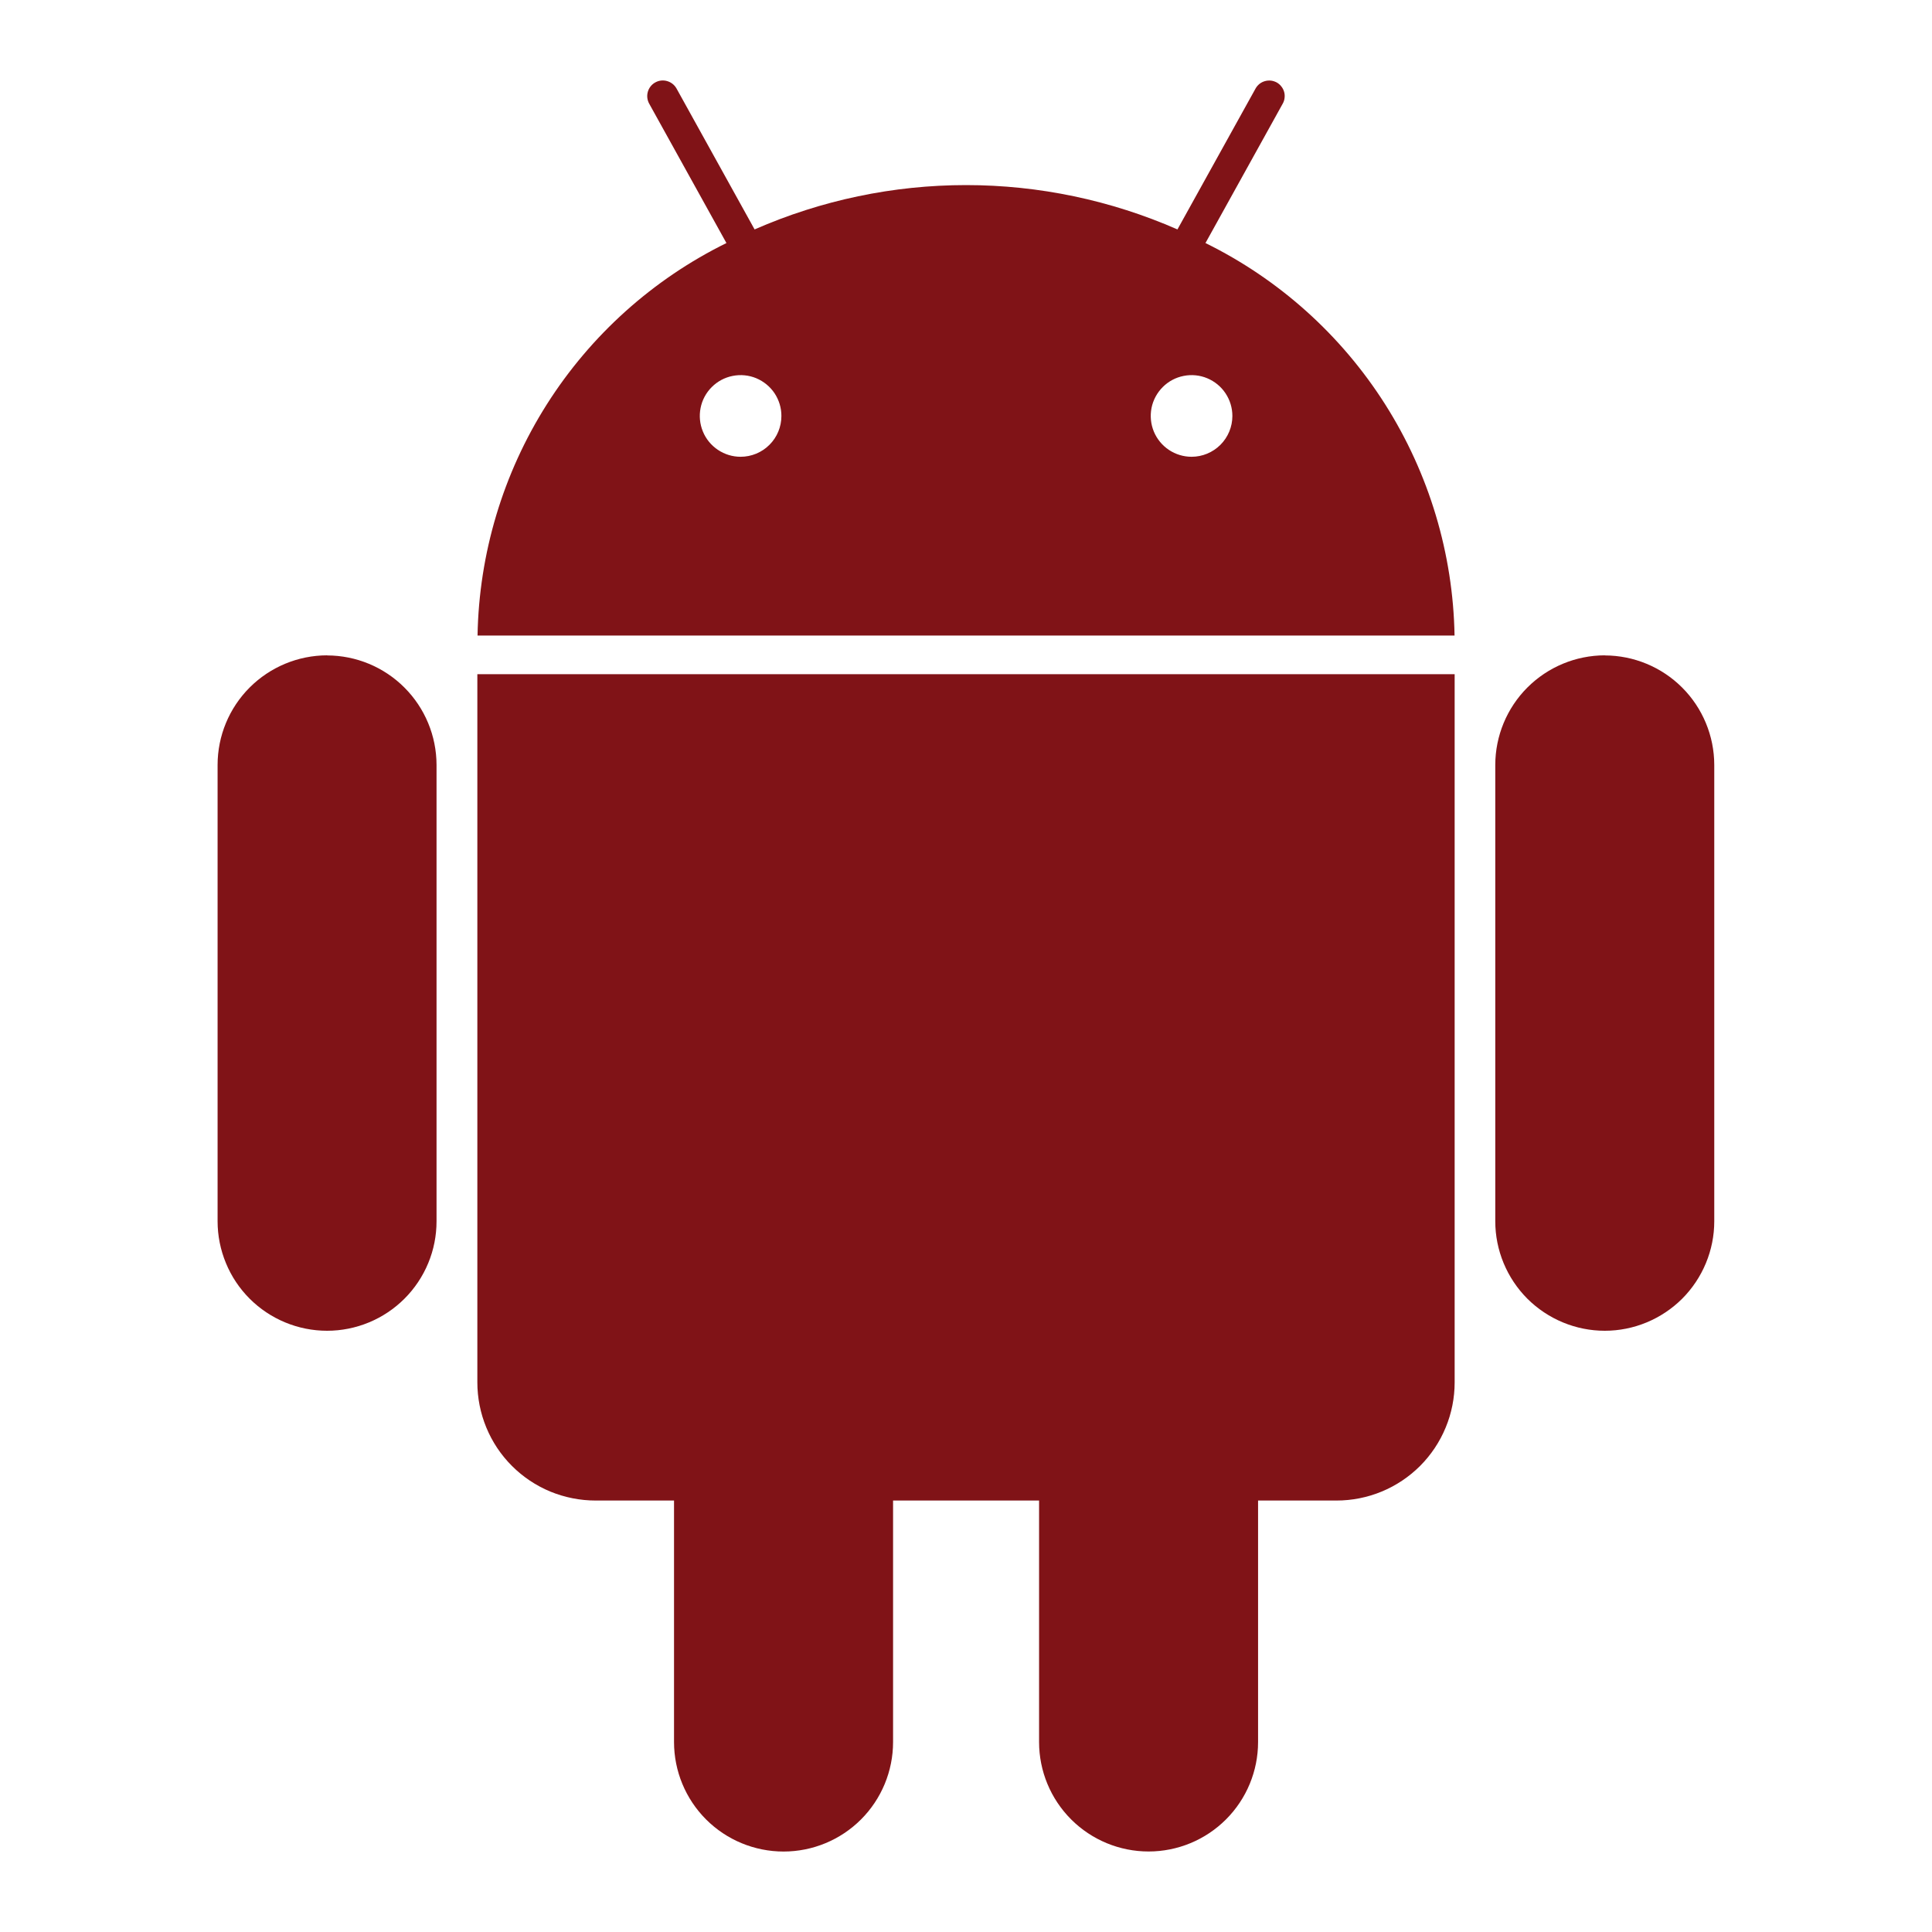 <svg width="40" height="40" viewBox="0 0 40 40" fill="none" xmlns="http://www.w3.org/2000/svg">
<path d="M24.958 5.032L26.558 2.145C26.579 2.108 26.592 2.067 26.596 2.025C26.601 1.983 26.598 1.941 26.586 1.9C26.574 1.86 26.555 1.822 26.528 1.789C26.502 1.755 26.47 1.728 26.433 1.707C26.395 1.687 26.355 1.674 26.313 1.669C26.271 1.665 26.228 1.668 26.188 1.68C26.147 1.691 26.109 1.711 26.076 1.737C26.043 1.764 26.015 1.796 25.995 1.833L24.378 4.75C22.998 4.145 21.508 3.832 20.001 3.832C18.494 3.832 17.003 4.145 15.623 4.75L14.007 1.833C13.965 1.758 13.896 1.703 13.813 1.679C13.731 1.655 13.643 1.664 13.568 1.706C13.492 1.747 13.437 1.817 13.413 1.899C13.389 1.981 13.399 2.07 13.44 2.145L15.04 5.032C13.518 5.782 12.231 6.938 11.322 8.371C10.413 9.805 9.917 11.461 9.887 13.158H30.115C30.085 11.461 29.587 9.804 28.678 8.371C27.768 6.937 26.481 5.782 24.958 5.032ZM15.333 9.457C15.166 9.457 15.003 9.407 14.864 9.314C14.725 9.221 14.616 9.089 14.553 8.935C14.489 8.78 14.472 8.61 14.505 8.446C14.537 8.282 14.618 8.132 14.736 8.014C14.855 7.895 15.005 7.815 15.169 7.783C15.334 7.75 15.504 7.767 15.658 7.831C15.812 7.896 15.944 8.004 16.037 8.143C16.129 8.283 16.179 8.446 16.178 8.613C16.178 8.837 16.089 9.052 15.93 9.21C15.772 9.368 15.557 9.457 15.333 9.457ZM24.67 9.457C24.503 9.457 24.339 9.407 24.2 9.314C24.061 9.221 23.953 9.089 23.889 8.935C23.825 8.78 23.809 8.61 23.841 8.446C23.874 8.282 23.955 8.132 24.073 8.014C24.191 7.895 24.342 7.815 24.506 7.783C24.67 7.75 24.84 7.767 24.994 7.831C25.149 7.896 25.281 8.004 25.373 8.143C25.466 8.283 25.515 8.446 25.515 8.613C25.515 8.837 25.425 9.052 25.267 9.21C25.108 9.368 24.894 9.457 24.67 9.457ZM9.883 28.618C9.883 28.94 9.946 29.259 10.069 29.556C10.192 29.854 10.372 30.124 10.6 30.351C10.828 30.579 11.098 30.759 11.395 30.882C11.693 31.004 12.012 31.067 12.333 31.067H13.955V36.067C13.955 36.668 14.194 37.245 14.619 37.67C15.044 38.095 15.621 38.334 16.223 38.334C16.824 38.334 17.401 38.095 17.826 37.67C18.251 37.245 18.49 36.668 18.49 36.067V31.067H21.513V36.067C21.513 36.668 21.752 37.244 22.177 37.669C22.602 38.094 23.179 38.333 23.78 38.333C24.381 38.333 24.958 38.094 25.383 37.669C25.808 37.244 26.047 36.668 26.047 36.067V31.067H27.67C27.991 31.067 28.31 31.004 28.607 30.881C28.904 30.758 29.173 30.578 29.401 30.351C29.628 30.123 29.808 29.854 29.931 29.556C30.054 29.26 30.117 28.941 30.117 28.62V13.958H9.883V28.618ZM6.772 13.568C6.17 13.569 5.594 13.809 5.169 14.234C4.744 14.659 4.505 15.236 4.505 15.837V25.285C4.505 25.583 4.564 25.877 4.678 26.152C4.791 26.427 4.958 26.677 5.169 26.888C5.379 27.098 5.629 27.265 5.904 27.379C6.179 27.493 6.474 27.552 6.772 27.552C7.069 27.552 7.364 27.493 7.639 27.379C7.914 27.265 8.164 27.098 8.374 26.888C8.585 26.677 8.752 26.427 8.866 26.152C8.98 25.877 9.038 25.583 9.038 25.285V15.837C9.037 15.236 8.798 14.66 8.373 14.235C7.949 13.81 7.373 13.571 6.772 13.57V13.568ZM33.225 13.568C32.624 13.569 32.048 13.809 31.623 14.234C31.198 14.659 30.959 15.236 30.958 15.837V25.285C30.958 25.583 31.017 25.877 31.131 26.152C31.245 26.427 31.412 26.677 31.622 26.888C31.833 27.098 32.083 27.265 32.358 27.379C32.633 27.493 32.927 27.552 33.225 27.552C33.523 27.552 33.817 27.493 34.092 27.379C34.367 27.265 34.617 27.098 34.828 26.888C35.038 26.677 35.205 26.427 35.319 26.152C35.433 25.877 35.492 25.583 35.492 25.285V15.837C35.491 15.236 35.252 14.66 34.827 14.235C34.402 13.81 33.826 13.571 33.225 13.57V13.568Z" fill="#801317"/>
</svg>

